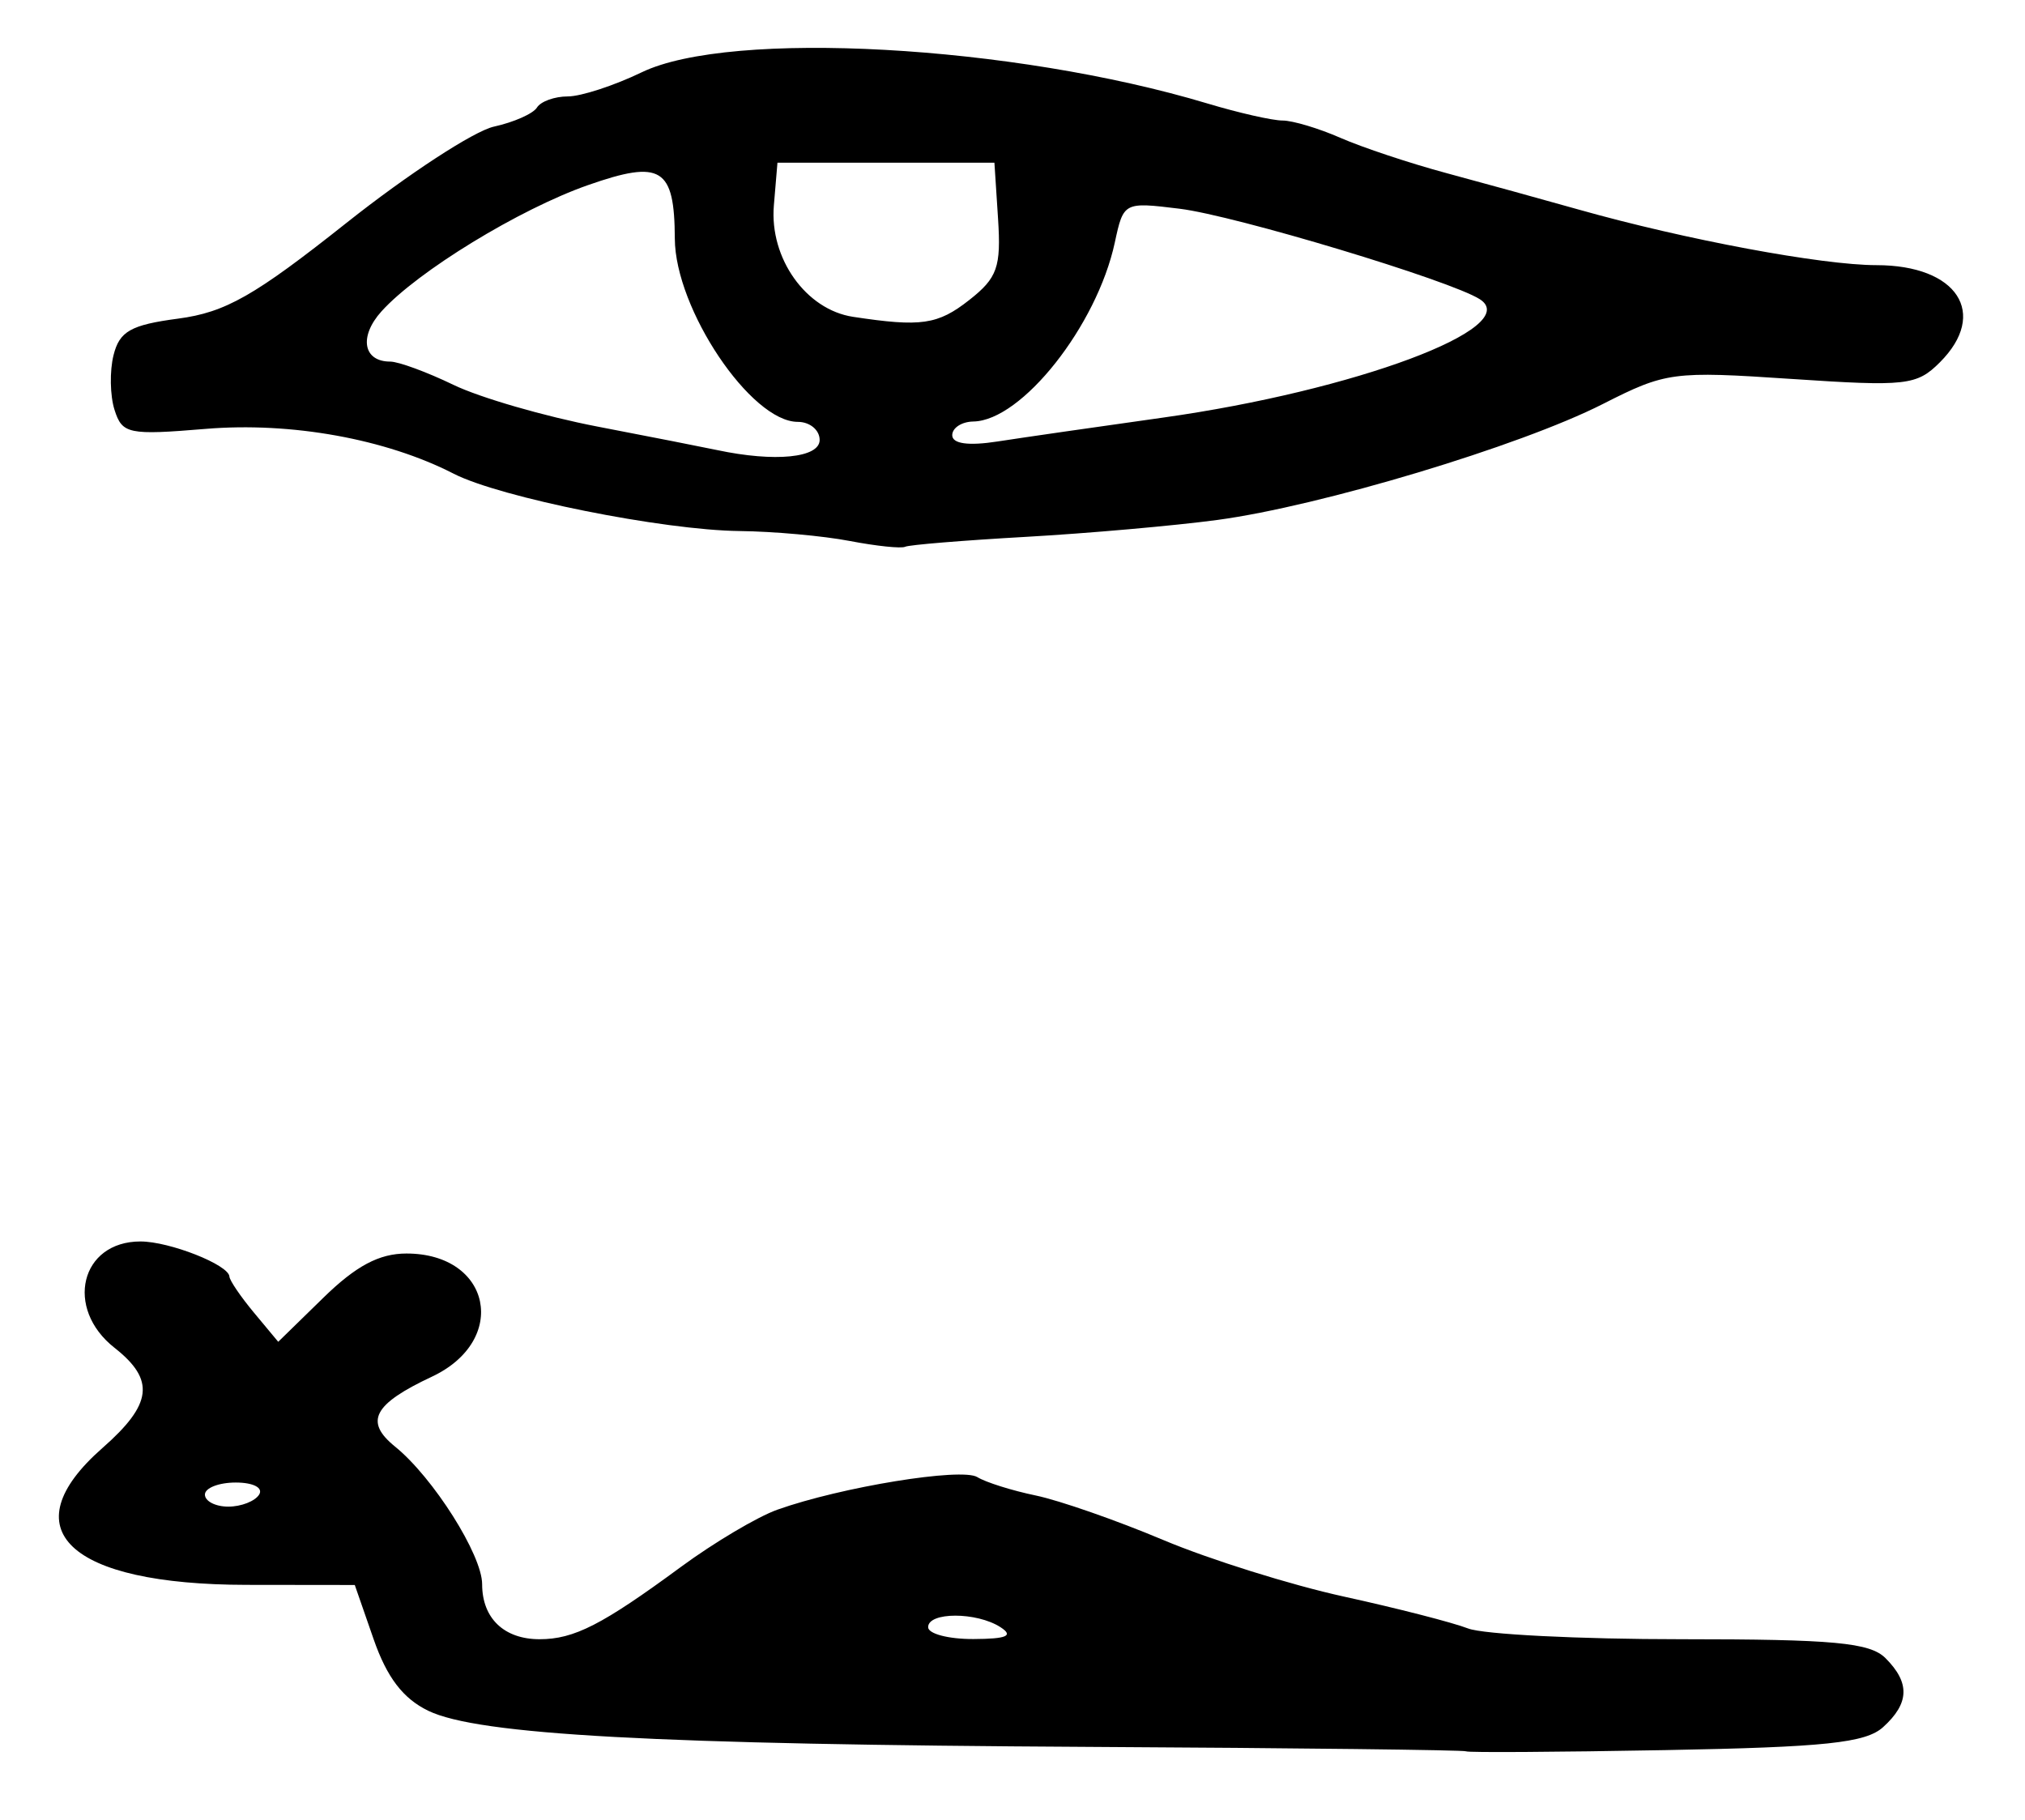 <?xml version="1.0" encoding="UTF-8" standalone="no"?>
<!-- Created with Inkscape (http://www.inkscape.org/) -->

<svg
   version="1.1"
   id="svg205"
   width="224"
   height="201.333"
   viewBox="0 0 224 201.333"
   xmlns="http://www.w3.org/2000/svg"
   xmlns:svg="http://www.w3.org/2000/svg">
  <defs
     id="defs209" />
  <g
     id="g211">
    <path
       style="fill:#000000;stroke-width:1.333"
       d="m 162.175,193.734 c -0.144,-0.146 -18.843,-0.367 -41.552,-0.49 -48.115,-0.261 -67.743,-1.332 -73.248,-3.995 -2.791,-1.351 -4.573,-3.684 -6.044,-7.915 l -2.086,-6 L 27.289,175.32 C 7.537,175.298 1.086,169.176 11.333,160.179 c 5.528,-4.853 5.85,-7.531 1.333,-11.084 -5.558,-4.372 -3.754,-11.762 2.871,-11.762 3.219,0 9.767,2.582 9.84,3.881 0.024,0.432 1.249,2.233 2.722,4.002 l 2.678,3.216 5.001,-4.883 c 3.606,-3.521 6.167,-4.883 9.183,-4.883 9.389,0 11.369,9.61 2.808,13.627 -6.468,3.035 -7.485,4.965 -4.072,7.729 4.215,3.413 9.636,11.982 9.636,15.23 0,3.76 2.425,6.081 6.354,6.081 3.819,0 6.919,-1.586 15.646,-8.007 C 79,170.629 83.8,167.782 86,167 c 7.065,-2.511 20.364,-4.678 22.106,-3.601 0.929,0.574 3.835,1.489 6.458,2.033 2.623,0.544 8.969,2.758 14.103,4.92 5.133,2.162 14.133,4.981 20,6.266 5.867,1.284 12.045,2.871 13.729,3.525 1.685,0.655 12.292,1.19 23.571,1.19 16.866,0 20.881,0.372 22.604,2.095 2.729,2.729 2.649,4.99 -0.27,7.632 -1.924,1.742 -6.415,2.215 -24.115,2.54 -11.962,0.22 -21.868,0.28 -22.012,0.134 z M 110.667,180 c -2.628,-1.698 -8,-1.698 -8,0 0,0.733 2.25,1.324 5,1.313 3.719,-0.015 4.488,-0.352 3,-1.313 z M 28.667,165.333 C 29.134,164.577 28.014,164 26.079,164 c -1.877,0 -3.412,0.6 -3.412,1.333 0,0.733 1.165,1.333 2.588,1.333 1.423,0 2.959,-0.6 3.412,-1.333 z M 94,59.844 C 91.067,59.281 85.581,58.786 81.809,58.744 73.335,58.649 55.317,55.035 50.182,52.401 c -7.503,-3.85 -17.975,-5.742 -27.429,-4.957 -8.549,0.71 -9.237,0.566 -10.084,-2.104 -0.5,-1.576 -0.549,-4.302 -0.108,-6.058 0.662,-2.636 1.906,-3.34 7.139,-4.034 5.253,-0.697 8.443,-2.511 18.639,-10.602 6.766,-5.369 14.101,-10.156 16.299,-10.639 2.199,-0.483 4.34,-1.432 4.758,-2.109 0.418,-0.677 1.954,-1.231 3.413,-1.231 1.459,0 5.136,-1.2 8.172,-2.667 9.828,-4.748 41.065,-3.025 62.602,3.453 3.438,1.034 7.167,1.88 8.288,1.88 1.121,0 4.008,0.864 6.416,1.921 2.408,1.056 7.679,2.809 11.712,3.895 4.033,1.086 10.633,2.906 14.667,4.044 11.744,3.314 26.88,6.138 32.905,6.139 8.937,0.002 12.42,5.343 7.012,10.751 -2.554,2.554 -3.725,2.685 -16.389,1.837 -13.151,-0.881 -13.899,-0.781 -20.916,2.784 -9.143,4.645 -31.221,11.284 -42.611,12.813 -4.767,0.64 -14.31,1.482 -21.207,1.872 -6.897,0.39 -12.897,0.882 -13.333,1.094 C 99.69,60.695 96.933,60.407 94,59.844 Z M 90.667,48.667 c 0,-1.1 -1.088,-2 -2.417,-2 -5.186,0 -13.567,-12.487 -13.603,-20.267 -0.036,-7.854 -1.503,-8.76 -9.596,-5.926 -7.587,2.656 -18.856,9.543 -22.847,13.963 -2.517,2.788 -2.039,5.563 0.959,5.563 0.919,0 4.069,1.158 6.999,2.574 2.93,1.416 10.093,3.491 15.917,4.612 5.824,1.121 11.789,2.293 13.256,2.604 6.371,1.354 11.333,0.862 11.333,-1.124 z m 38,-2.474 c 21.191,-2.974 39.892,-9.962 35.032,-13.089 -3.226,-2.076 -27.051,-9.258 -33.222,-10.015 -6.157,-0.755 -6.196,-0.735 -7.161,3.743 -1.982,9.197 -10.29,19.707 -15.649,19.796 -1.283,0.021 -2.333,0.702 -2.333,1.512 0,0.951 1.771,1.199 5,0.699 2.75,-0.426 11,-1.617 18.333,-2.646 z m -21.446,-13.009 c 3.108,-2.444 3.527,-3.632 3.18,-9 L 110,18 H 98 86 l -0.398,4.738 c -0.491,5.84 3.551,11.519 8.761,12.31 7.532,1.144 9.373,0.877 12.858,-1.864 z"
       id="path686" />
  </g>
</svg>

